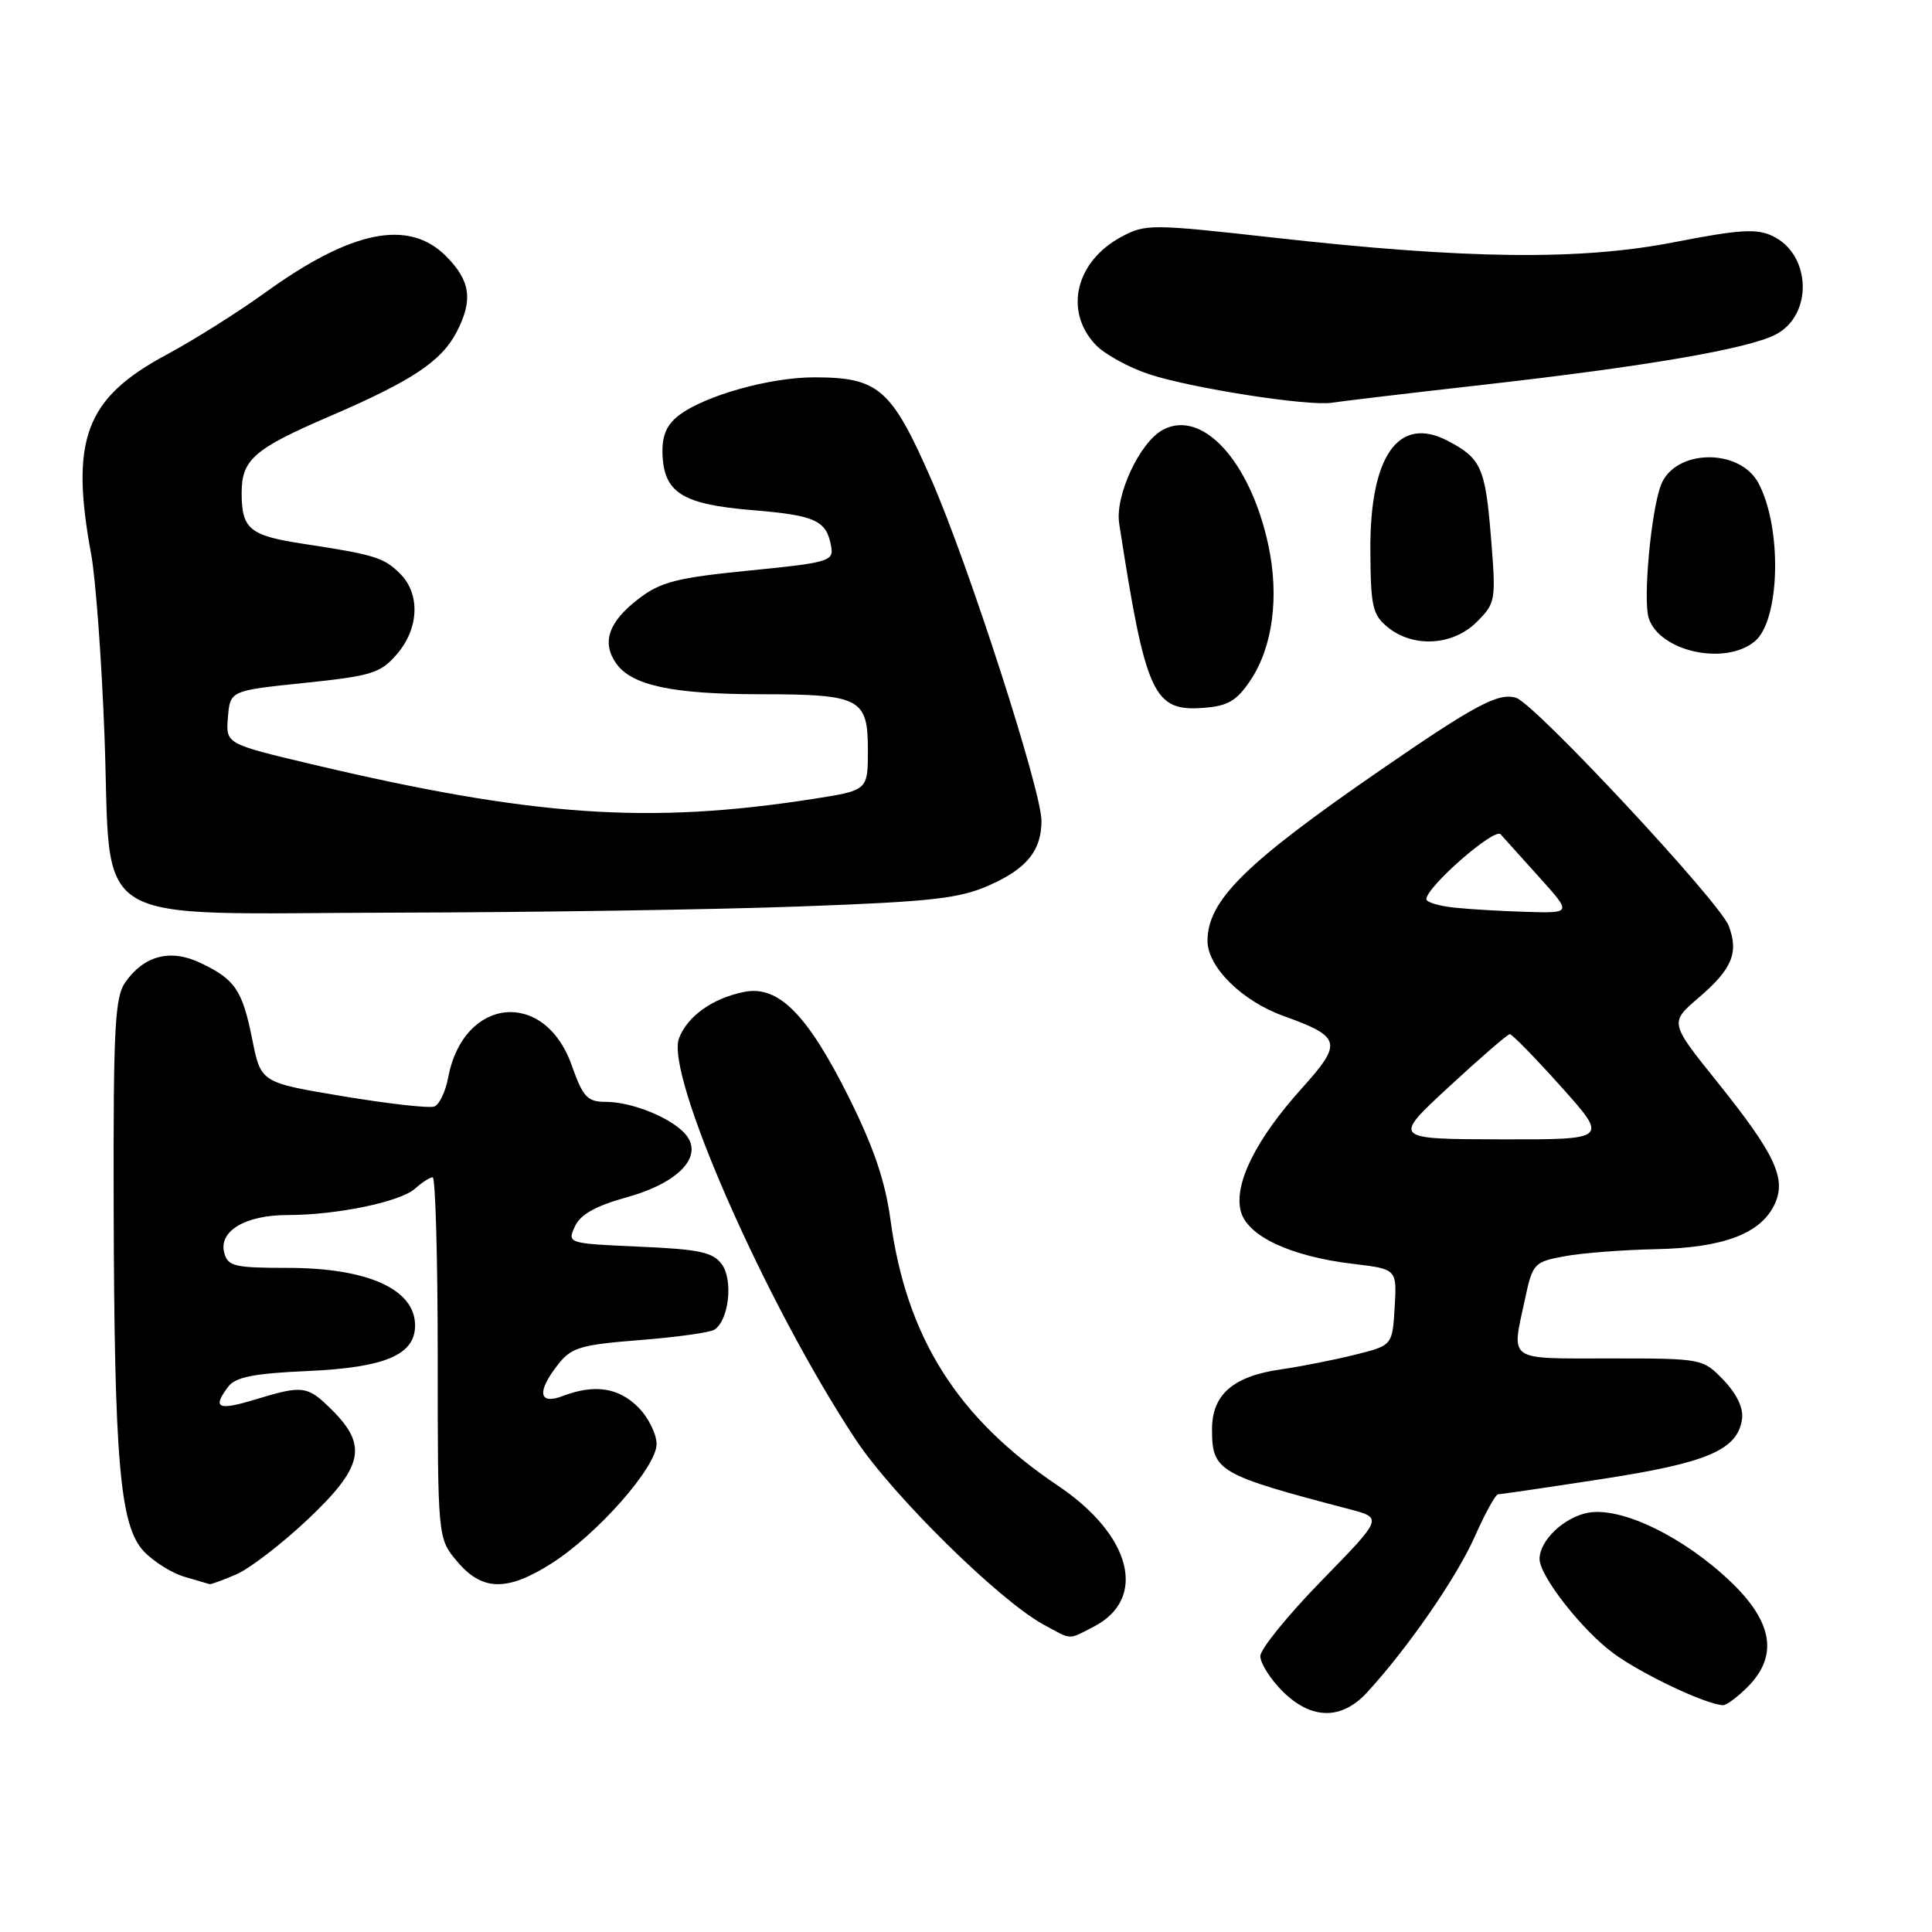 <?xml version="1.0" encoding="UTF-8" standalone="no"?>
<!DOCTYPE svg PUBLIC "-//W3C//DTD SVG 1.1//EN" "http://www.w3.org/Graphics/SVG/1.1/DTD/svg11.dtd" >
<svg xmlns="http://www.w3.org/2000/svg" xmlns:xlink="http://www.w3.org/1999/xlink" version="1.1" viewBox="0 0 256 256">
 <g >
 <path fill="currentColor"
d=" M 181.15 224.25 C 186.56 218.36 193.01 209.02 195.40 203.64 C 196.77 200.54 198.17 198.00 198.51 198.00 C 198.85 198.00 205.07 197.09 212.32 195.97 C 226.24 193.83 230.23 192.13 230.83 188.04 C 231.04 186.61 230.15 184.72 228.40 182.89 C 225.63 180.01 225.59 180.00 213.31 180.00 C 199.55 180.00 200.27 180.50 202.06 172.17 C 203.08 167.41 203.26 167.21 207.31 166.46 C 209.61 166.03 215.10 165.61 219.50 165.52 C 228.44 165.33 233.39 163.43 235.18 159.50 C 236.72 156.13 235.17 152.87 227.54 143.36 C 221.23 135.50 221.23 135.50 225.06 132.22 C 229.52 128.40 230.42 126.24 229.06 122.67 C 227.85 119.48 203.40 93.26 200.90 92.47 C 198.57 91.73 195.48 93.38 182.86 102.08 C 165.00 114.39 160.01 119.31 160.00 124.67 C 160.00 128.12 164.57 132.65 170.07 134.62 C 177.75 137.39 177.95 138.15 172.48 144.23 C 166.43 150.95 163.49 156.85 164.40 160.45 C 165.23 163.78 170.97 166.48 179.30 167.47 C 185.10 168.16 185.10 168.16 184.80 173.22 C 184.50 178.28 184.50 178.28 179.50 179.52 C 176.75 180.20 172.38 181.07 169.79 181.44 C 163.40 182.35 160.60 184.77 160.60 189.39 C 160.60 194.95 161.40 195.41 178.86 199.99 C 183.22 201.14 183.22 201.14 175.11 209.45 C 170.65 214.02 167.00 218.52 167.00 219.45 C 167.00 220.39 168.32 222.47 169.92 224.08 C 173.74 227.89 177.75 227.95 181.15 224.25 Z  M 231.55 223.55 C 235.64 219.45 234.94 214.97 229.37 209.63 C 223.10 203.63 214.83 199.62 210.41 200.45 C 207.23 201.05 204.00 204.13 204.00 206.57 C 204.00 208.82 209.64 216.03 213.80 219.08 C 217.51 221.81 225.96 225.82 228.30 225.95 C 228.73 225.98 230.20 224.90 231.55 223.55 Z  M 144.93 215.54 C 152.09 211.83 149.95 203.42 140.18 196.86 C 126.84 187.89 120.11 177.21 118.00 161.68 C 117.29 156.46 115.76 151.97 112.39 145.23 C 106.95 134.37 103.12 130.53 98.62 131.43 C 94.44 132.26 91.08 134.65 89.97 137.58 C 88.13 142.42 101.53 172.85 113.41 190.79 C 118.31 198.19 132.40 212.06 138.25 215.25 C 142.11 217.35 141.48 217.32 144.93 215.54 Z  M 31.28 208.63 C 33.05 207.87 37.31 204.60 40.75 201.36 C 48.09 194.43 48.74 191.59 44.08 186.92 C 40.73 183.58 40.21 183.50 33.75 185.46 C 28.85 186.95 28.10 186.58 30.25 183.73 C 31.21 182.47 33.66 181.98 40.73 181.67 C 51.03 181.21 55.00 179.53 55.00 175.63 C 55.00 170.83 48.73 168.00 38.07 168.00 C 31.06 168.00 30.18 167.79 29.71 165.99 C 28.96 163.12 32.51 161.00 38.09 161.00 C 44.63 161.00 53.06 159.25 55.01 157.49 C 55.92 156.67 56.96 156.00 57.33 156.00 C 57.70 156.00 58.00 166.77 58.00 179.92 C 58.00 203.85 58.00 203.85 60.59 206.92 C 63.88 210.83 67.19 210.90 73.05 207.18 C 79.15 203.31 87.00 194.40 87.00 191.35 C 87.00 190.01 85.90 187.80 84.55 186.45 C 81.94 183.85 78.76 183.38 74.57 184.98 C 71.35 186.20 71.10 184.41 73.97 180.77 C 75.71 178.55 76.97 178.18 84.75 177.57 C 89.60 177.19 94.06 176.57 94.66 176.19 C 96.57 174.98 97.18 169.63 95.65 167.53 C 94.47 165.92 92.67 165.53 84.69 165.19 C 75.22 164.77 75.16 164.75 76.17 162.52 C 76.90 160.92 78.90 159.80 83.07 158.64 C 89.95 156.73 93.25 153.21 90.87 150.34 C 89.07 148.17 83.77 146.00 80.27 146.00 C 77.82 146.00 77.25 145.38 75.74 141.12 C 72.14 130.99 61.39 132.09 59.38 142.80 C 59.03 144.65 58.21 146.37 57.55 146.62 C 56.89 146.87 51.45 146.26 45.46 145.26 C 34.57 143.45 34.57 143.45 33.43 137.75 C 32.11 131.18 31.17 129.78 26.54 127.58 C 22.57 125.70 19.09 126.61 16.60 130.16 C 15.22 132.12 15.01 136.24 15.06 159.47 C 15.14 193.64 15.88 202.18 19.05 205.55 C 20.34 206.92 22.76 208.44 24.44 208.93 C 26.13 209.42 27.63 209.86 27.78 209.91 C 27.94 209.96 29.51 209.38 31.28 208.63 Z  M 106.00 120.11 C 123.59 119.47 127.16 119.06 131.16 117.27 C 136.08 115.08 138.00 112.68 138.00 108.76 C 138.00 104.76 128.31 74.74 123.39 63.51 C 118.12 51.48 116.42 50.00 107.89 50.00 C 102.02 50.00 93.45 52.40 89.99 55.01 C 88.36 56.24 87.72 57.70 87.78 60.03 C 87.93 65.29 90.36 66.83 99.75 67.60 C 108.14 68.30 109.54 68.96 110.15 72.50 C 110.47 74.35 109.66 74.58 99.29 75.60 C 89.73 76.55 87.57 77.09 84.66 79.31 C 80.65 82.37 79.68 85.10 81.64 87.90 C 83.70 90.83 89.11 91.99 100.82 91.99 C 114.02 92.00 115.00 92.52 115.00 99.40 C 115.00 104.73 115.00 104.73 107.75 105.86 C 85.92 109.26 70.61 108.20 41.20 101.24 C 29.91 98.56 29.91 98.56 30.20 95.04 C 30.50 91.51 30.50 91.51 40.35 90.49 C 49.27 89.56 50.43 89.20 52.60 86.67 C 55.52 83.28 55.71 78.71 53.03 76.03 C 50.87 73.87 49.67 73.50 40.08 72.04 C 33.11 70.97 32.04 70.10 32.02 65.44 C 31.99 60.90 33.58 59.51 43.73 55.14 C 54.62 50.45 58.50 47.87 60.52 43.97 C 62.71 39.73 62.34 37.19 59.08 33.92 C 54.14 28.99 46.58 30.51 35.17 38.75 C 31.55 41.36 25.65 45.08 22.06 47.00 C 11.31 52.77 9.26 58.21 12.09 73.50 C 12.68 76.73 13.48 87.59 13.85 97.62 C 14.81 123.36 10.93 121.02 52.42 120.93 C 70.62 120.89 94.72 120.53 106.00 120.11 Z  M 165.67 90.18 C 168.66 85.72 169.54 79.03 168.04 72.13 C 165.63 61.07 159.29 54.17 154.09 56.95 C 151.02 58.60 147.72 65.67 148.30 69.39 C 151.80 92.02 152.83 94.29 159.42 93.80 C 162.69 93.56 163.85 92.88 165.67 90.18 Z  M 232.52 84.98 C 235.88 82.20 236.16 69.90 233.00 64.01 C 230.49 59.32 221.90 59.50 220.08 64.28 C 218.77 67.73 217.69 79.46 218.46 81.89 C 219.88 86.33 228.58 88.25 232.52 84.98 Z  M 195.68 82.41 C 198.19 79.90 198.24 79.58 197.56 71.18 C 196.81 61.94 196.25 60.70 191.77 58.38 C 185.30 55.04 181.51 60.43 181.58 72.89 C 181.62 80.40 181.86 81.47 183.92 83.14 C 187.30 85.87 192.54 85.55 195.68 82.41 Z  M 196.50 50.99 C 218.01 48.56 231.51 46.25 235.24 44.35 C 240.25 41.81 240.03 33.74 234.89 31.28 C 232.78 30.26 230.48 30.41 221.91 32.08 C 209.40 34.53 194.41 34.36 168.70 31.48 C 152.52 29.67 151.78 29.67 148.57 31.39 C 142.53 34.64 140.96 41.20 145.15 45.66 C 146.32 46.91 149.51 48.67 152.24 49.58 C 157.82 51.43 173.45 53.87 176.50 53.36 C 177.60 53.18 186.60 52.11 196.50 50.99 Z  M 192.00 144.00 C 196.12 140.19 199.75 137.05 200.05 137.03 C 200.35 137.02 203.41 140.15 206.86 144.00 C 213.13 151.00 213.13 151.00 198.81 150.97 C 184.50 150.93 184.50 150.93 192.00 144.00 Z  M 192.75 120.27 C 190.69 120.06 189.00 119.55 189.00 119.15 C 189.00 117.53 198.03 109.63 198.84 110.55 C 199.31 111.07 201.62 113.64 203.97 116.25 C 208.25 121.00 208.25 121.00 202.38 120.83 C 199.14 120.74 194.81 120.49 192.75 120.27 Z "/>
</g>
</svg>
